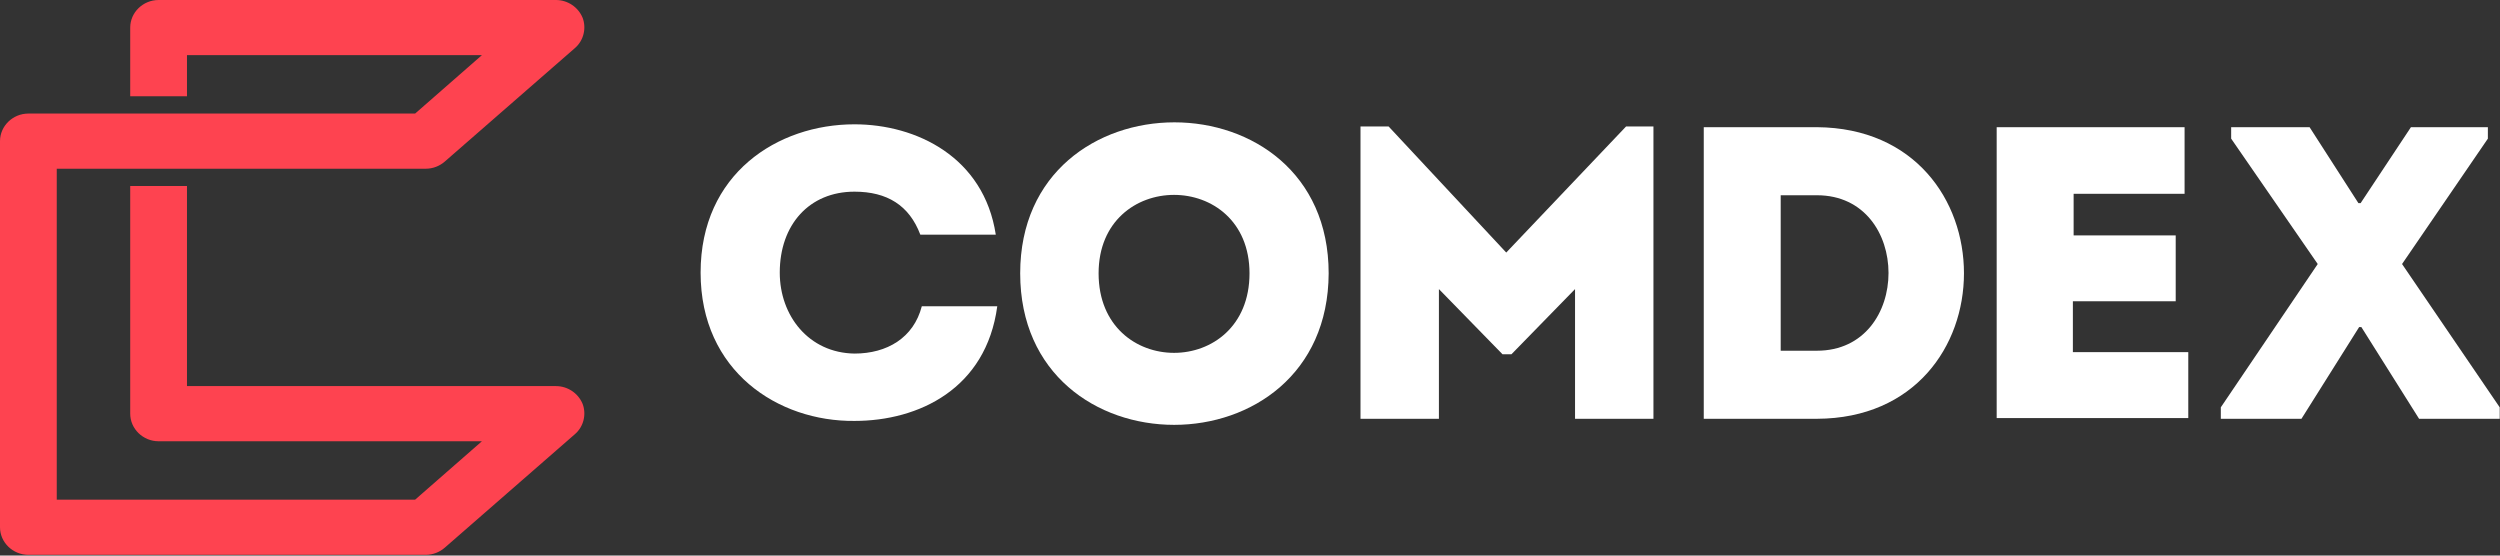 <svg xmlns="http://www.w3.org/2000/svg" width="198" height="44" fill="none" viewBox="0 0 198 44"><rect x="0" y="0" width="198" height="44" fill="#333333" stroke="none"/><path fill="#FE4350" d="M44.029 30.579H14.809V14.733H10.313V32.764C10.313 33.963 11.327 34.948 12.561 34.948H38.167L32.878 39.573H4.495V13.363H10.269H14.764H33.716C34.289 13.363 34.818 13.148 35.215 12.806L45.528 3.812C46.233 3.212 46.453 2.227 46.145 1.413C45.792 0.557 44.955 0 44.029 0H12.561C11.327 0 10.313 0.985 10.313 2.184V7.623H14.809V4.368H38.167L32.878 8.994H14.809H10.313H2.248C1.014 8.994 0 9.979 0 11.178V41.758C0 42.957 1.014 43.942 2.248 43.942H33.716C34.289 43.942 34.818 43.728 35.215 43.385L45.528 34.391C46.233 33.791 46.453 32.807 46.145 31.993C45.792 31.136 44.955 30.579 44.029 30.579Z"/><path fill="#fff" d="M67.674 9.846C72.597 9.846 77.928 12.456 78.866 18.584C76.815 18.584 74.94 18.584 72.889 18.584C72.011 16.258 70.253 15.18 67.674 15.18C64.101 15.18 61.757 17.79 61.757 21.591C61.757 24.996 64.042 27.947 67.674 28.003C70.253 28.003 72.362 26.755 73.006 24.258C75.057 24.258 76.932 24.258 78.983 24.258C78.104 30.784 72.772 33.337 67.674 33.337C61.64 33.394 55.488 29.422 55.488 21.591C55.488 13.761 61.581 9.846 67.674 9.846Z"/><path fill="#fff" d="M80.799 21.648C80.799 5.703 105.23 5.703 105.23 21.648C105.172 37.649 80.799 37.649 80.799 21.648ZM98.961 21.648C98.961 13.364 87.009 13.364 87.009 21.648C87.009 30.046 98.961 30.046 98.961 21.648Z"/><path fill="#fff" d="M128.785 10.016H130.953V33.167C128.902 33.167 126.793 33.167 124.743 33.167V22.896L119.704 28.06H119.001L113.962 22.896V33.167C111.911 33.167 109.802 33.167 107.752 33.167V10.016H109.978L119.294 20.002L128.785 10.016Z"/><path fill="#fff" d="M143.902 33.168H134.938V10.073H143.902C159.428 10.187 159.428 33.111 143.902 33.168ZM141.031 27.777H143.902C151.46 27.777 151.46 15.464 143.902 15.464H141.031V27.777Z"/><path fill="#fff" d="M173.019 15.35C169.503 15.35 167.686 15.35 164.231 15.35V18.641H172.316C172.316 20.401 172.316 22.16 172.316 23.862H164.172C164.172 25.224 164.172 26.529 164.172 27.891C167.686 27.891 169.738 27.891 173.312 27.891C173.312 29.593 173.312 31.409 173.312 33.111C167.746 33.111 163.645 33.111 158.137 33.111C158.137 25.394 158.137 17.677 158.137 10.073C163.645 10.073 167.394 10.073 173.019 10.073C173.019 11.832 173.019 13.591 173.019 15.35Z"/><path fill="#fff" d="M186.844 25.904L182.275 33.168H175.889V32.26L183.564 20.911L176.708 10.981V10.073H182.919L186.786 16.088H186.961L190.946 10.073H197.039V10.981L190.243 20.911L197.977 32.26V33.168H191.591L187.02 25.904H186.844Z"/></svg>